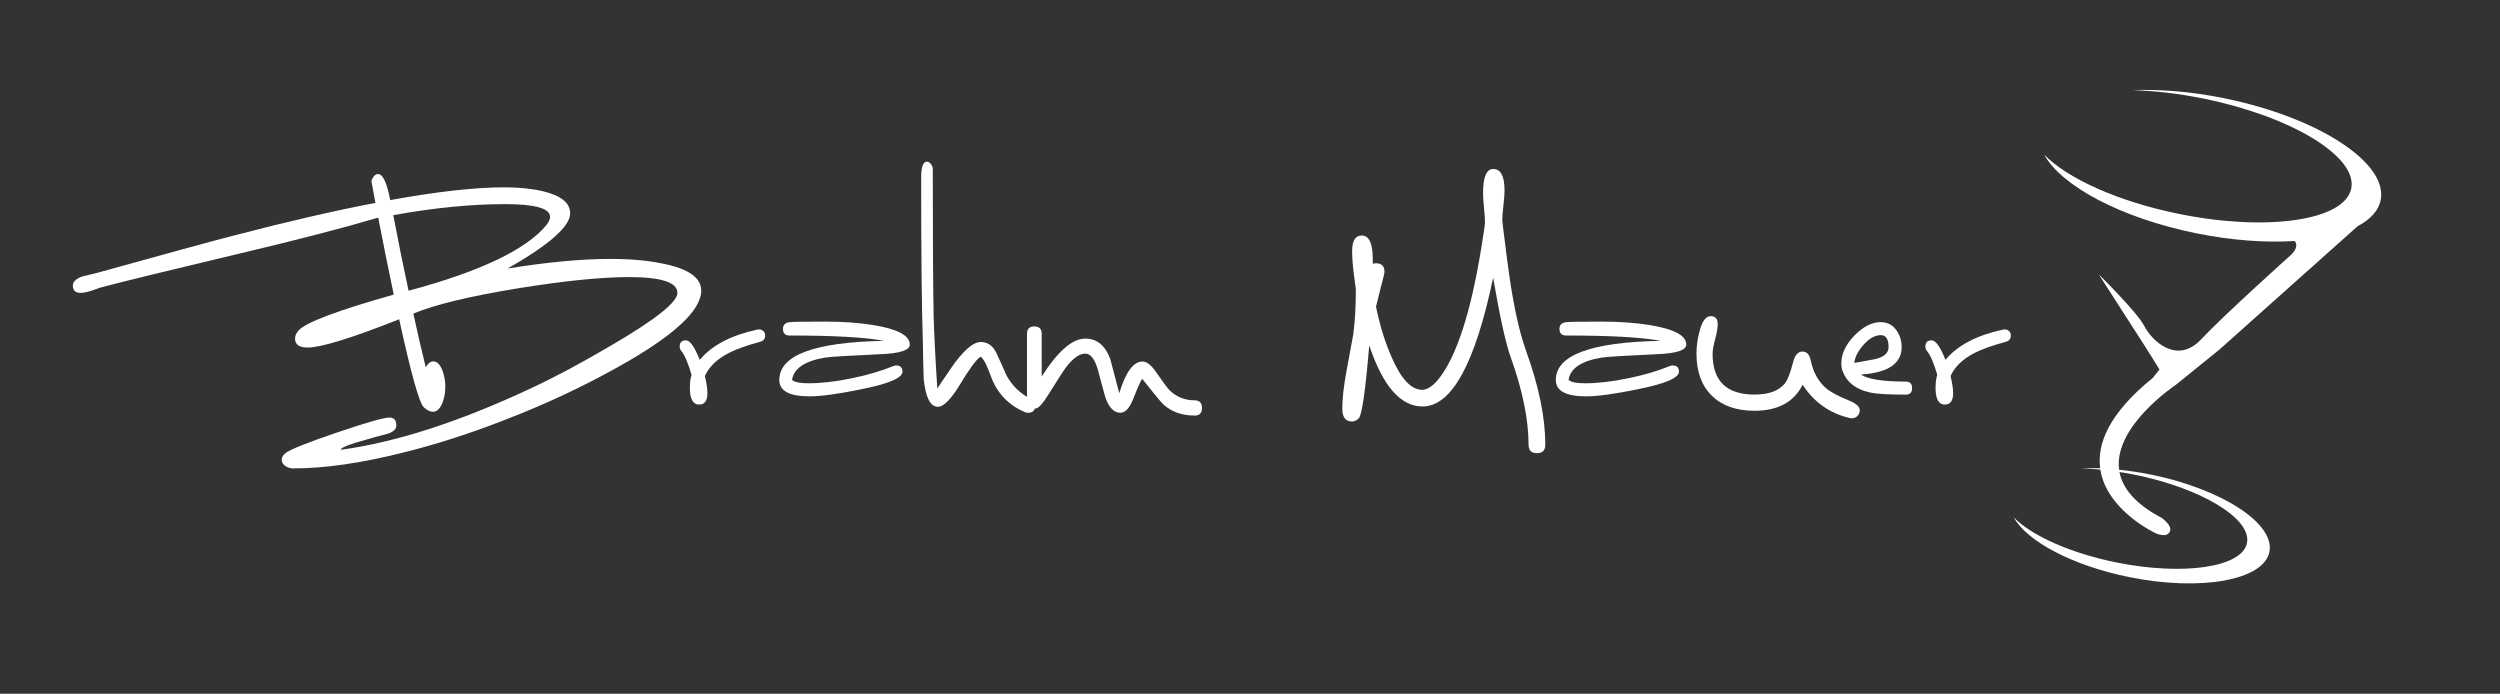 <?xml version="1.0" encoding="UTF-8"?>
<svg id="Layer_1" data-name="Layer 1" xmlns="http://www.w3.org/2000/svg" version="1.1" viewBox="0 0 693.22 192.37">
  <rect x="0" y="0" width="693.22" height="192.37" fill="#333333" stroke="none"/>
  <path fill="#FFFFFF" d="M81.57,129.91c-.99,0-1.82-.24-2.47-.71-.65-.47-.98-1.05-.98-1.72s.34-1.28,1.02-1.81c1.2-1,5.93-2.89,14.16-5.69,8.24-2.8,13.12-4.2,14.64-4.2,1.31,0,1.96.73,1.96,2.2,0,.99-.78,1.75-2.35,2.27-1.15.32-2.33.63-3.53.94-1.78.52-3.59,1.05-5.42,1.57-2.83.89-4.19,1.54-4.08,1.96,15.33-2.09,32.83-7.75,52.51-16.96,6.54-3.03,14-7.01,22.37-11.93,12.29-7.17,18.44-12.04,18.44-14.6,0-2.93-4.47-4.4-13.42-4.4-7.59,0-17.74,1.02-30.45,3.06-13.55,2.2-23.34,4.55-29.36,7.06,1.31,5.96,2.46,10.94,3.45,14.91.58-1.1,1.29-1.65,2.12-1.65,1.04,0,1.91.92,2.59,2.75.47,1.41.71,2.8.71,4.16,0,1.67-.26,3.19-.78,4.55-.68,1.68-1.57,2.51-2.67,2.51-.78,0-1.62-.42-2.51-1.25-1.26-1.15-3.54-9.29-6.83-24.41-13.19,5.23-21.66,7.85-25.43,7.85-2.3,0-3.45-.84-3.45-2.51,0-.73.34-1.49,1.02-2.28,2.14-2.25,10.93-5.54,26.35-9.89-1.36-6.49-2.8-13.61-4.31-21.35-9.52,2.83-22.34,6.15-38.45,9.97-19.35,4.6-32.2,7.74-38.53,9.41-.84.31-1.65.6-2.43.86-1.31.42-2.36.63-3.14.63-1.41,0-2.12-.68-2.12-2.04,0-1.04.86-1.88,2.59-2.51,1.31-.32,2.62-.63,3.93-.94,18.78-5.23,31.63-8.74,38.53-10.52,14.45-3.77,27.4-6.75,38.85-8.95-.73-3.82-1.1-5.81-1.1-5.96,0-.31.18-.73.55-1.26.37-.52.79-.78,1.26-.78,1.36,0,2.48,2.41,3.38,7.22,13.03-2.35,23.54-3.53,31.55-3.53,4.13,0,7.75.36,10.83,1.09,5.02,1.21,7.53,3.25,7.53,6.12,0,3.61-5.78,8.71-17.35,15.31,10.99-1.78,20.49-2.67,28.49-2.67,5.66,0,10.55.44,14.68,1.33,7.01,1.41,10.52,3.9,10.52,7.46,0,5.55-7.69,12.61-23.08,21.19-9.94,5.55-20.35,10.41-31.24,14.6-9.73,3.82-19.15,6.85-28.26,9.1-11.66,2.93-21.77,4.4-30.3,4.4M140.05,56.6c-9.36,0-19.7,1.02-31,3.06,1.41,7.43,2.83,14.42,4.24,20.96,19.88-5.33,32.62-11.41,38.22-18.21.68-.83,1.02-1.6,1.02-2.28,0-2.35-4.16-3.53-12.48-3.53"/>
  <path fill="#FFFFFF" d="M195.46,104.25c.47,2.04.7,3.61.7,4.71,0,2.15-.76,3.22-2.27,3.22-1.73,0-2.6-1.54-2.6-4.63,0-1.41.16-2.62.47-3.61-.94-3.24-1.88-5.44-2.82-6.59-.31-.36-.47-.78-.47-1.25,0-1.15.58-1.73,1.73-1.73s2.38,1.81,3.84,5.41c3.35-4.03,8.69-6.83,16.01-8.4.58-.1,1.07,0,1.5.32.41.31.62.76.62,1.33,0,.89-.45,1.46-1.33,1.73-3.87,1.05-6.81,2.09-8.79,3.14-3.25,1.68-5.44,3.8-6.59,6.36"/>
  <path fill="#FFFFFF" d="M219.63,105.34c.68.63,2.2.94,4.55.94,3.51,0,7.48-.46,11.93-1.37,4.45-.92,8.32-2.05,11.62-3.42.26-.1.52-.15.78-.15,1.15,0,1.73.57,1.73,1.73,0,1.73-3.82,3.35-11.46,4.87-6.34,1.31-11.09,1.96-14.29,1.96-5.6,0-8.4-1.51-8.4-4.53,0-6.88,9.68-10.5,29.04-10.86-5.13-.99-13.87-1.48-26.22-1.48-1.21,0-1.8-.62-1.8-1.85,0-1.07.6-1.68,1.8-1.84.62-.11,3.95-.16,9.97-.16,4.82,0,9.21.31,13.19.94,6.8,1.1,10.2,2.91,10.2,5.42,0,1.57-2.72,2.46-8.16,2.67-9,.42-14.1.73-15.3.94-5.65.94-8.71,3.01-9.19,6.2"/>
  <path fill="#FFFFFF" d="M284.23,114.29c-4.14-1.73-7.12-4.61-8.95-8.63-.47-1.2-.94-2.41-1.41-3.61-.68-1.67-1.33-2.72-1.96-3.14-1.1.63-3.03,3.25-5.81,7.85-2.46,4.03-4.47,6.04-6.04,6.04-2.09,0-3.4-2.59-3.93-7.77-.11-3.4-.18-6.8-.23-10.2-.32-9.42-.47-24.59-.47-45.53,0-2.98.52-4.47,1.57-4.47.42,0,.8.22,1.14.66.34.45.51.91.51,1.38,0,19.68.08,33.2.23,40.58.11,4.45.44,11.2,1.02,20.25,3.14-4.66,4.89-7.2,5.26-7.61,2.72-3.5,4.98-5.26,6.75-5.26,1.88,0,3.33.97,4.31,2.91.99,2.15,1.97,4.29,2.91,6.44,1.57,2.83,3.79,4.97,6.67,6.43.84.42,1.25,1.02,1.25,1.81,0,1.36-.66,2.04-1.96,2.04-.26,0-.55-.05-.86-.16"/>
  <path fill="#FFFFFF" d="M331.24,115.23c-3.46,0-6.34-1.02-8.63-3.06-.68-.63-2.65-3.01-5.89-7.14-.36.42-1.23,2.36-2.59,5.81-.99,2.41-2.15,3.61-3.46,3.61-1.78,0-3.17-1.41-4.16-4.24-.74-2.62-1.44-5.23-2.12-7.85-.89-2.88-2.04-4.31-3.45-4.31-1.68,0-3.51,1.33-5.49,4-.42.52-1.99,2.96-4.71,7.3-1.62,2.62-2.83,3.92-3.61,3.92-.68,0-1.24-.27-1.69-.82-.45-.55-.67-1.16-.67-1.84v-18.05c0-1.36.68-2.04,2.04-2.04s2.04.68,2.04,2.04v11.85c4.45-7.01,8.47-10.52,12.09-10.52,3.19,0,5.49,1.86,6.9,5.57.84,3.19,1.67,6.38,2.52,9.57,1.78-5.86,3.92-8.79,6.44-8.79,1.15,0,2.38.94,3.69,2.83,1.99,2.88,3.27,4.61,3.85,5.18,1.93,1.83,4.23,2.75,6.91,2.75,1.36,0,2.04.71,2.04,2.12s-.68,2.12-2.04,2.12"/>
  <path fill="#FFFFFF" d="M380.69,73.16c.26-.1.55-.16.86-.16,1.57,0,2.35.79,2.35,2.36,0,.37-.36,1.91-1.1,4.64-.78,3.25-1.2,4.93-1.25,5.04,1.04,5.08,2.43,9.62,4.16,13.61,2.67,6.3,5.54,9.44,8.63,9.44,1.41,0,2.93-.99,4.56-2.98,4.97-6.24,8.92-18.36,11.85-36.39.68-4.14,1.02-6.47,1.02-7,0-.89-.09-2.25-.27-4.09-.19-1.83-.27-3.2-.27-4.09,0-4.45.94-6.68,2.83-6.68,2.09,0,3.13,1.99,3.13,5.97,0,.94-.1,2.31-.31,4.12-.21,1.81-.32,3.15-.32,4.04,0,.37.24,2.33.7,5.89.84,6.9,1.57,12.06,2.2,15.46.99,5.81,2.25,10.86,3.77,15.15,3.5,9.73,5.26,18.34,5.26,25.82,0,1.57-.77,2.35-2.32,2.35s-2.32-.78-2.32-2.35c0-6.96-1.65-15.04-4.95-24.25-1.37-3.77-2.99-11.12-4.87-22.06-4.98,23.81-11.5,35.71-19.58,35.71-6.08,0-11.01-5.65-14.78-16.95-1.05,12.56-2.02,19.31-2.91,20.25-.58.57-1.2.86-1.89.86-1.78,0-2.67-1.21-2.67-3.61,0-2.77.39-6.23,1.17-10.36,1.15-6.23,1.78-9.65,1.89-10.28.47-3.56.7-7.74.7-12.56,0,.16-.13-.81-.4-2.9-.42-2.93-.63-5.44-.63-7.54,0-2.87.89-4.32,2.67-4.32,1.41,0,2.33,1.05,2.75,3.14.21.79.32,2.35.32,4.71"/>
  <path fill="#FFFFFF" d="M434.93,105.34c.68.63,2.19.94,4.55.94,3.51,0,7.48-.46,11.93-1.37,4.44-.92,8.32-2.05,11.62-3.42.26-.1.52-.15.79-.15,1.15,0,1.73.57,1.73,1.73,0,1.73-3.82,3.35-11.46,4.87-6.33,1.31-11.09,1.96-14.28,1.96-5.6,0-8.4-1.51-8.4-4.53,0-6.88,9.68-10.5,29.04-10.86-5.13-.99-13.87-1.48-26.22-1.48-1.2,0-1.81-.62-1.81-1.85,0-1.07.6-1.68,1.81-1.84.63-.11,3.95-.16,9.97-.16,4.81,0,9.21.31,13.18.94,6.8,1.1,10.21,2.91,10.21,5.42,0,1.57-2.72,2.46-8.17,2.67-9,.42-14.1.73-15.3.94-5.66.94-8.71,3.01-9.18,6.2"/>
  <path fill="#FFFFFF" d="M499.85,106.68c-2.41,4.81-6.86,7.22-13.35,7.22-5.02,0-8.96-1.38-11.81-4.16-2.85-2.78-4.28-6.67-4.28-11.7,0-1.94.27-3.92.79-5.97.73-2.93,1.78-4.4,3.14-4.4s1.96.76,1.96,2.28c0,.94-.23,2.3-.71,4.08-.47,1.78-.71,3.14-.71,4.08,0,7.54,3.87,11.3,11.62,11.3,3.93,0,6.72-1.02,8.4-3.06.78-.99,1.54-2.93,2.27-5.81.53-2.04,1.39-3.06,2.59-3.06s1.96.76,2.28,2.28c.73,3.56,2.28,6.28,4.63,8.16,1.21.94,3.22,1.99,6.04,3.14,1.99.84,2.98,1.72,2.98,2.67,0,.73-.27,1.32-.82,1.77-.55.45-1.19.59-1.92.43-5.6-1.31-9.97-4.4-13.11-9.26"/>
  <path fill="#FFFFFF" d="M528.47,109.43c-4.97,0-8.32-.21-10.05-.63-3.82-.84-6.3-2.77-7.45-5.81-.27-.68-.39-1.42-.39-2.2,0-2.67,1.2-5.24,3.61-7.73,2.41-2.48,4.84-3.73,7.3-3.73,1.78,0,3.19.69,4.24,2.08,1.04,1.39,1.57,3,1.57,4.83,0,4.6-3.77,7.14-11.31,7.61,1.93,1.31,6.1,1.96,12.48,1.96,1.15,0,1.73.6,1.73,1.81s-.58,1.8-1.73,1.8M521.48,92.94c-1.57,0-3.14.88-4.71,2.63-1.57,1.75-2.43,3.44-2.59,5.06,1.88-.32,3.77-.66,5.65-1.02,2.56-.58,3.85-1.7,3.85-3.38,0-2.2-.73-3.3-2.2-3.3"/>
  <path fill="#FFFFFF" d="M540.87,104.25c.47,2.04.71,3.61.71,4.71,0,2.15-.76,3.22-2.28,3.22-1.73,0-2.59-1.54-2.59-4.63,0-1.41.15-2.62.47-3.61-.94-3.24-1.88-5.44-2.83-6.59-.31-.36-.47-.78-.47-1.25,0-1.15.57-1.73,1.73-1.73s2.38,1.81,3.85,5.41c3.34-4.03,8.68-6.83,16.01-8.4.57-.1,1.07,0,1.49.32.42.31.62.76.62,1.33,0,.89-.44,1.46-1.33,1.73-3.87,1.05-6.8,2.09-8.79,3.14-3.25,1.68-5.44,3.8-6.59,6.36"/>
  <path fill="#FFFFFF"  d="M616.66,27.22c-9.07-1.83-17.75-2.52-25.31-2.21,6.01.16,12.62.91,19.48,2.29,24.51,4.93,42.92,16.11,41.14,24.96-1.78,8.85-23.09,12.03-47.59,7.09-17.05-3.43-31.14-9.88-37.55-16.47,4.77,8.7,21.4,17.63,42.27,21.83,9.84,1.98,19.22,2.63,27.2,2.11,1.46,1.88-1.25,4.05-1.25,4.05,0,0-18.09,16.2-24.78,23.29-6.7,7.08-13.69.18-15.66-3.71-1.97-3.9-12.63-14.34-12.63-14.34,13.65,21.22,13.62,21.14,16.82,26.36l-1.88,2.34c-12.29,9.94-15.46,18.36-14.57,25.05-1.84-.07-3.63-.08-5.33,0,1.73.05,3.54.18,5.38.36,1.78,11.35,15.25,17.59,15.25,17.59,0,0,3.28,1.63,4.08-.58.58-1.6-2.34-3.64-2.34-3.64-7.54-3.96-10.87-8.37-11.69-12.71,1.35.21,2.72.45,4.11.73,18.62,3.75,32.61,12.24,31.25,18.97-1.35,6.72-17.54,9.13-36.16,5.39-12.95-2.61-23.66-7.51-28.52-12.52,3.62,6.61,16.25,13.39,32.11,16.59,19.84,3.99,37.21.85,38.79-7.01,1.59-7.86-13.22-17.48-33.05-21.47-2.95-.59-5.84-1.02-8.63-1.31-1.59-12.06,15.65-23.48,15.65-23.48l12.12-9.8c2.35-2.11,27.46-24.51,38.37-34.25,3.54-1.86,5.8-4.3,6.39-7.23,2.09-10.35-17.4-23.01-43.5-28.26"/>
</svg>
